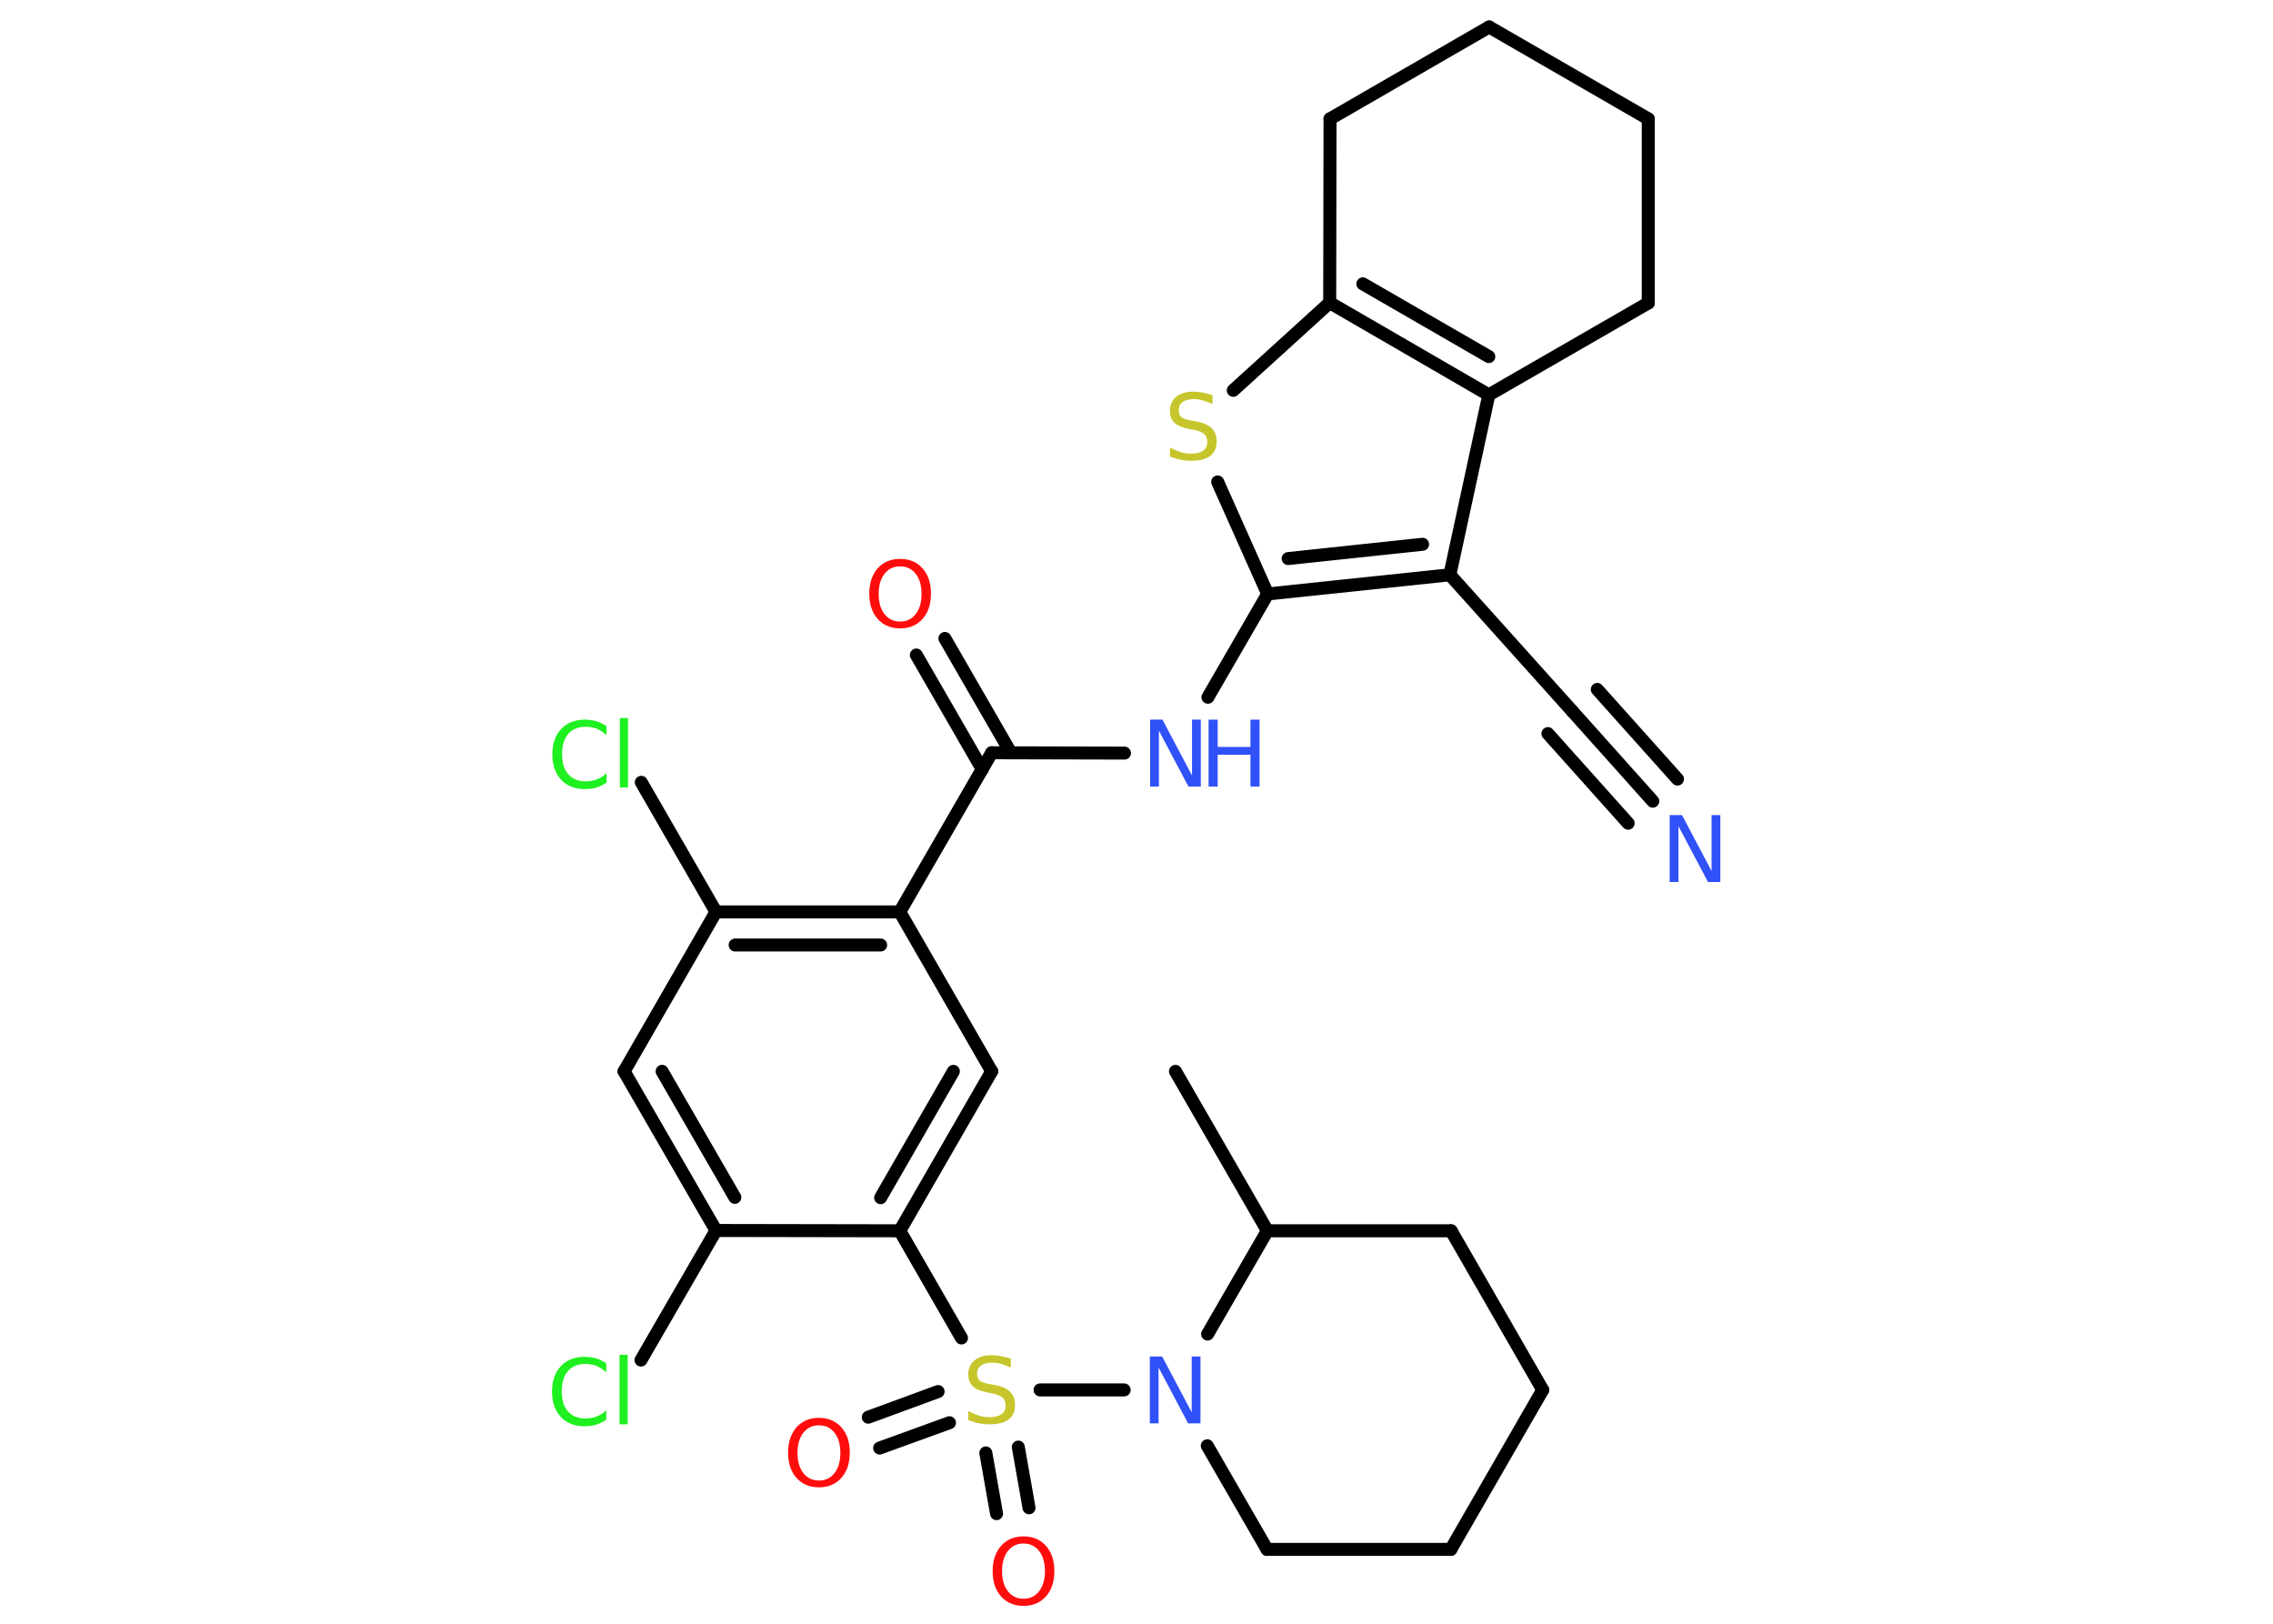 <?xml version='1.0' encoding='UTF-8'?>
<!DOCTYPE svg PUBLIC "-//W3C//DTD SVG 1.1//EN" "http://www.w3.org/Graphics/SVG/1.1/DTD/svg11.dtd">
<svg version='1.2' xmlns='http://www.w3.org/2000/svg' xmlns:xlink='http://www.w3.org/1999/xlink' width='70.0mm' height='50.0mm' viewBox='0 0 70.0 50.0'>
  <desc>Generated by the Chemistry Development Kit (http://github.com/cdk)</desc>
  <g stroke-linecap='round' stroke-linejoin='round' stroke='#000000' stroke-width='.4' fill='#3050F8'>
    <rect x='.0' y='.0' width='70.0' height='50.0' fill='#FFFFFF' stroke='none'/>
    <g id='mol1' class='mol'>
      <line id='mol1bnd1' class='bond' x1='36.2' y1='32.99' x2='39.03' y2='37.9'/>
      <line id='mol1bnd2' class='bond' x1='39.03' y1='37.9' x2='44.69' y2='37.9'/>
      <line id='mol1bnd3' class='bond' x1='44.69' y1='37.9' x2='47.51' y2='42.8'/>
      <line id='mol1bnd4' class='bond' x1='47.51' y1='42.8' x2='44.68' y2='47.71'/>
      <line id='mol1bnd5' class='bond' x1='44.68' y1='47.71' x2='39.02' y2='47.71'/>
      <line id='mol1bnd6' class='bond' x1='39.02' y1='47.71' x2='37.18' y2='44.52'/>
      <line id='mol1bnd7' class='bond' x1='39.03' y1='37.9' x2='37.19' y2='41.08'/>
      <line id='mol1bnd8' class='bond' x1='34.62' y1='42.8' x2='32.03' y2='42.8'/>
      <g id='mol1bnd9' class='bond'>
        <line x1='29.24' y1='43.81' x2='27.09' y2='44.59'/>
        <line x1='28.89' y1='42.85' x2='26.74' y2='43.64'/>
      </g>
      <g id='mol1bnd10' class='bond'>
        <line x1='31.36' y1='44.56' x2='31.69' y2='46.43'/>
        <line x1='30.36' y1='44.74' x2='30.69' y2='46.61'/>
      </g>
      <line id='mol1bnd11' class='bond' x1='29.61' y1='41.2' x2='27.71' y2='37.9'/>
      <g id='mol1bnd12' class='bond'>
        <line x1='27.71' y1='37.9' x2='30.54' y2='32.99'/>
        <line x1='27.12' y1='36.88' x2='29.36' y2='32.99'/>
      </g>
      <line id='mol1bnd13' class='bond' x1='30.54' y1='32.99' x2='27.71' y2='28.08'/>
      <line id='mol1bnd14' class='bond' x1='27.71' y1='28.08' x2='30.54' y2='23.18'/>
      <g id='mol1bnd15' class='bond'>
        <line x1='30.25' y1='23.69' x2='28.22' y2='20.17'/>
        <line x1='31.13' y1='23.18' x2='29.1' y2='19.66'/>
      </g>
      <line id='mol1bnd16' class='bond' x1='30.54' y1='23.18' x2='34.63' y2='23.19'/>
      <line id='mol1bnd17' class='bond' x1='37.2' y1='21.47' x2='39.04' y2='18.29'/>
      <line id='mol1bnd18' class='bond' x1='39.04' y1='18.29' x2='37.5' y2='14.84'/>
      <line id='mol1bnd19' class='bond' x1='37.98' y1='12.02' x2='40.95' y2='9.32'/>
      <g id='mol1bnd20' class='bond'>
        <line x1='40.95' y1='9.32' x2='45.85' y2='12.16'/>
        <line x1='41.97' y1='8.74' x2='45.85' y2='10.98'/>
      </g>
      <line id='mol1bnd21' class='bond' x1='45.85' y1='12.16' x2='44.65' y2='17.7'/>
      <g id='mol1bnd22' class='bond'>
        <line x1='39.04' y1='18.29' x2='44.65' y2='17.7'/>
        <line x1='39.67' y1='17.2' x2='43.81' y2='16.76'/>
      </g>
      <line id='mol1bnd23' class='bond' x1='44.65' y1='17.7' x2='48.43' y2='21.91'/>
      <g id='mol1bnd24' class='bond'>
        <line x1='48.43' y1='21.91' x2='50.9' y2='24.67'/>
        <line x1='49.19' y1='21.23' x2='51.66' y2='23.99'/>
        <line x1='47.67' y1='22.59' x2='50.14' y2='25.35'/>
      </g>
      <line id='mol1bnd25' class='bond' x1='45.85' y1='12.16' x2='50.76' y2='9.33'/>
      <line id='mol1bnd26' class='bond' x1='50.76' y1='9.33' x2='50.76' y2='3.66'/>
      <line id='mol1bnd27' class='bond' x1='50.76' y1='3.66' x2='45.86' y2='.83'/>
      <line id='mol1bnd28' class='bond' x1='45.86' y1='.83' x2='40.96' y2='3.66'/>
      <line id='mol1bnd29' class='bond' x1='40.95' y1='9.32' x2='40.96' y2='3.66'/>
      <g id='mol1bnd30' class='bond'>
        <line x1='27.71' y1='28.08' x2='22.05' y2='28.08'/>
        <line x1='27.12' y1='29.1' x2='22.64' y2='29.1'/>
      </g>
      <line id='mol1bnd31' class='bond' x1='22.05' y1='28.08' x2='19.75' y2='24.09'/>
      <line id='mol1bnd32' class='bond' x1='22.05' y1='28.08' x2='19.22' y2='32.99'/>
      <g id='mol1bnd33' class='bond'>
        <line x1='19.22' y1='32.99' x2='22.05' y2='37.89'/>
        <line x1='20.39' y1='32.99' x2='22.63' y2='36.87'/>
      </g>
      <line id='mol1bnd34' class='bond' x1='27.71' y1='37.9' x2='22.05' y2='37.89'/>
      <line id='mol1bnd35' class='bond' x1='22.05' y1='37.89' x2='19.74' y2='41.88'/>
      <path id='mol1atm7' class='atom' d='M35.42 41.77h.37l.91 1.72v-1.72h.27v2.06h-.38l-.91 -1.72v1.72h-.27v-2.06z' stroke='none'/>
      <path id='mol1atm8' class='atom' d='M31.13 41.84v.27q-.16 -.07 -.3 -.11q-.14 -.04 -.27 -.04q-.23 .0 -.35 .09q-.12 .09 -.12 .25q.0 .14 .08 .21q.08 .07 .31 .11l.17 .03q.31 .06 .46 .21q.15 .15 .15 .4q.0 .3 -.2 .45q-.2 .15 -.59 .15q-.15 .0 -.31 -.03q-.16 -.03 -.34 -.1v-.28q.17 .09 .33 .14q.16 .05 .32 .05q.24 .0 .37 -.09q.13 -.09 .13 -.27q.0 -.15 -.09 -.24q-.09 -.08 -.3 -.13l-.17 -.03q-.31 -.06 -.45 -.19q-.14 -.13 -.14 -.37q.0 -.27 .19 -.43q.19 -.16 .53 -.16q.14 .0 .29 .03q.15 .03 .31 .08z' stroke='none' fill='#C6C62C'/>
      <path id='mol1atm9' class='atom' d='M25.22 43.89q-.3 .0 -.48 .23q-.18 .23 -.18 .62q.0 .39 .18 .62q.18 .23 .48 .23q.3 .0 .48 -.23q.18 -.23 .18 -.62q.0 -.39 -.18 -.62q-.18 -.23 -.48 -.23zM25.22 43.66q.43 .0 .69 .29q.26 .29 .26 .78q.0 .49 -.26 .78q-.26 .29 -.69 .29q-.43 .0 -.69 -.29q-.26 -.29 -.26 -.78q.0 -.48 .26 -.78q.26 -.29 .69 -.29z' stroke='none' fill='#FF0D0D'/>
      <path id='mol1atm10' class='atom' d='M31.52 47.53q-.3 .0 -.48 .23q-.18 .23 -.18 .62q.0 .39 .18 .62q.18 .23 .48 .23q.3 .0 .48 -.23q.18 -.23 .18 -.62q.0 -.39 -.18 -.62q-.18 -.23 -.48 -.23zM31.52 47.31q.43 .0 .69 .29q.26 .29 .26 .78q.0 .49 -.26 .78q-.26 .29 -.69 .29q-.43 .0 -.69 -.29q-.26 -.29 -.26 -.78q.0 -.48 .26 -.78q.26 -.29 .69 -.29z' stroke='none' fill='#FF0D0D'/>
      <path id='mol1atm15' class='atom' d='M27.72 17.44q-.3 .0 -.48 .23q-.18 .23 -.18 .62q.0 .39 .18 .62q.18 .23 .48 .23q.3 .0 .48 -.23q.18 -.23 .18 -.62q.0 -.39 -.18 -.62q-.18 -.23 -.48 -.23zM27.72 17.21q.43 .0 .69 .29q.26 .29 .26 .78q.0 .49 -.26 .78q-.26 .29 -.69 .29q-.43 .0 -.69 -.29q-.26 -.29 -.26 -.78q.0 -.48 .26 -.78q.26 -.29 .69 -.29z' stroke='none' fill='#FF0D0D'/>
      <g id='mol1atm16' class='atom'>
        <path d='M35.43 22.16h.37l.91 1.72v-1.72h.27v2.06h-.38l-.91 -1.72v1.72h-.27v-2.06z' stroke='none'/>
        <path d='M37.22 22.16h.28v.84h1.01v-.84h.28v2.06h-.28v-.98h-1.01v.98h-.28v-2.06z' stroke='none'/>
      </g>
      <path id='mol1atm18' class='atom' d='M37.34 12.17v.27q-.16 -.07 -.3 -.11q-.14 -.04 -.27 -.04q-.23 .0 -.35 .09q-.12 .09 -.12 .25q.0 .14 .08 .21q.08 .07 .31 .11l.17 .03q.31 .06 .46 .21q.15 .15 .15 .4q.0 .3 -.2 .45q-.2 .15 -.59 .15q-.15 .0 -.31 -.03q-.16 -.03 -.34 -.1v-.28q.17 .09 .33 .14q.16 .05 .32 .05q.24 .0 .37 -.09q.13 -.09 .13 -.27q.0 -.15 -.09 -.24q-.09 -.08 -.3 -.13l-.17 -.03q-.31 -.06 -.45 -.19q-.14 -.13 -.14 -.37q.0 -.27 .19 -.43q.19 -.16 .53 -.16q.14 .0 .29 .03q.15 .03 .31 .08z' stroke='none' fill='#C6C62C'/>
      <path id='mol1atm23' class='atom' d='M51.43 25.1h.37l.91 1.72v-1.72h.27v2.06h-.38l-.91 -1.72v1.72h-.27v-2.06z' stroke='none'/>
      <path id='mol1atm29' class='atom' d='M18.68 22.35v.29q-.14 -.13 -.3 -.2q-.16 -.06 -.34 -.06q-.35 .0 -.54 .22q-.19 .22 -.19 .62q.0 .41 .19 .62q.19 .22 .54 .22q.18 .0 .34 -.06q.16 -.06 .3 -.19v.29q-.15 .1 -.31 .15q-.16 .05 -.35 .05q-.47 .0 -.74 -.29q-.27 -.29 -.27 -.78q.0 -.49 .27 -.78q.27 -.29 .74 -.29q.18 .0 .35 .05q.16 .05 .31 .15zM19.09 22.11h.25v2.14h-.25v-2.14z' stroke='none' fill='#1FF01F'/>
      <path id='mol1atm32' class='atom' d='M18.67 41.97v.29q-.14 -.13 -.3 -.2q-.16 -.06 -.34 -.06q-.35 .0 -.54 .22q-.19 .22 -.19 .62q.0 .41 .19 .62q.19 .22 .54 .22q.18 .0 .34 -.06q.16 -.06 .3 -.19v.29q-.15 .1 -.31 .15q-.16 .05 -.35 .05q-.47 .0 -.74 -.29q-.27 -.29 -.27 -.78q.0 -.49 .27 -.78q.27 -.29 .74 -.29q.18 .0 .35 .05q.16 .05 .31 .15zM19.08 41.72h.25v2.14h-.25v-2.14z' stroke='none' fill='#1FF01F'/>
    </g>
  </g>
</svg>
